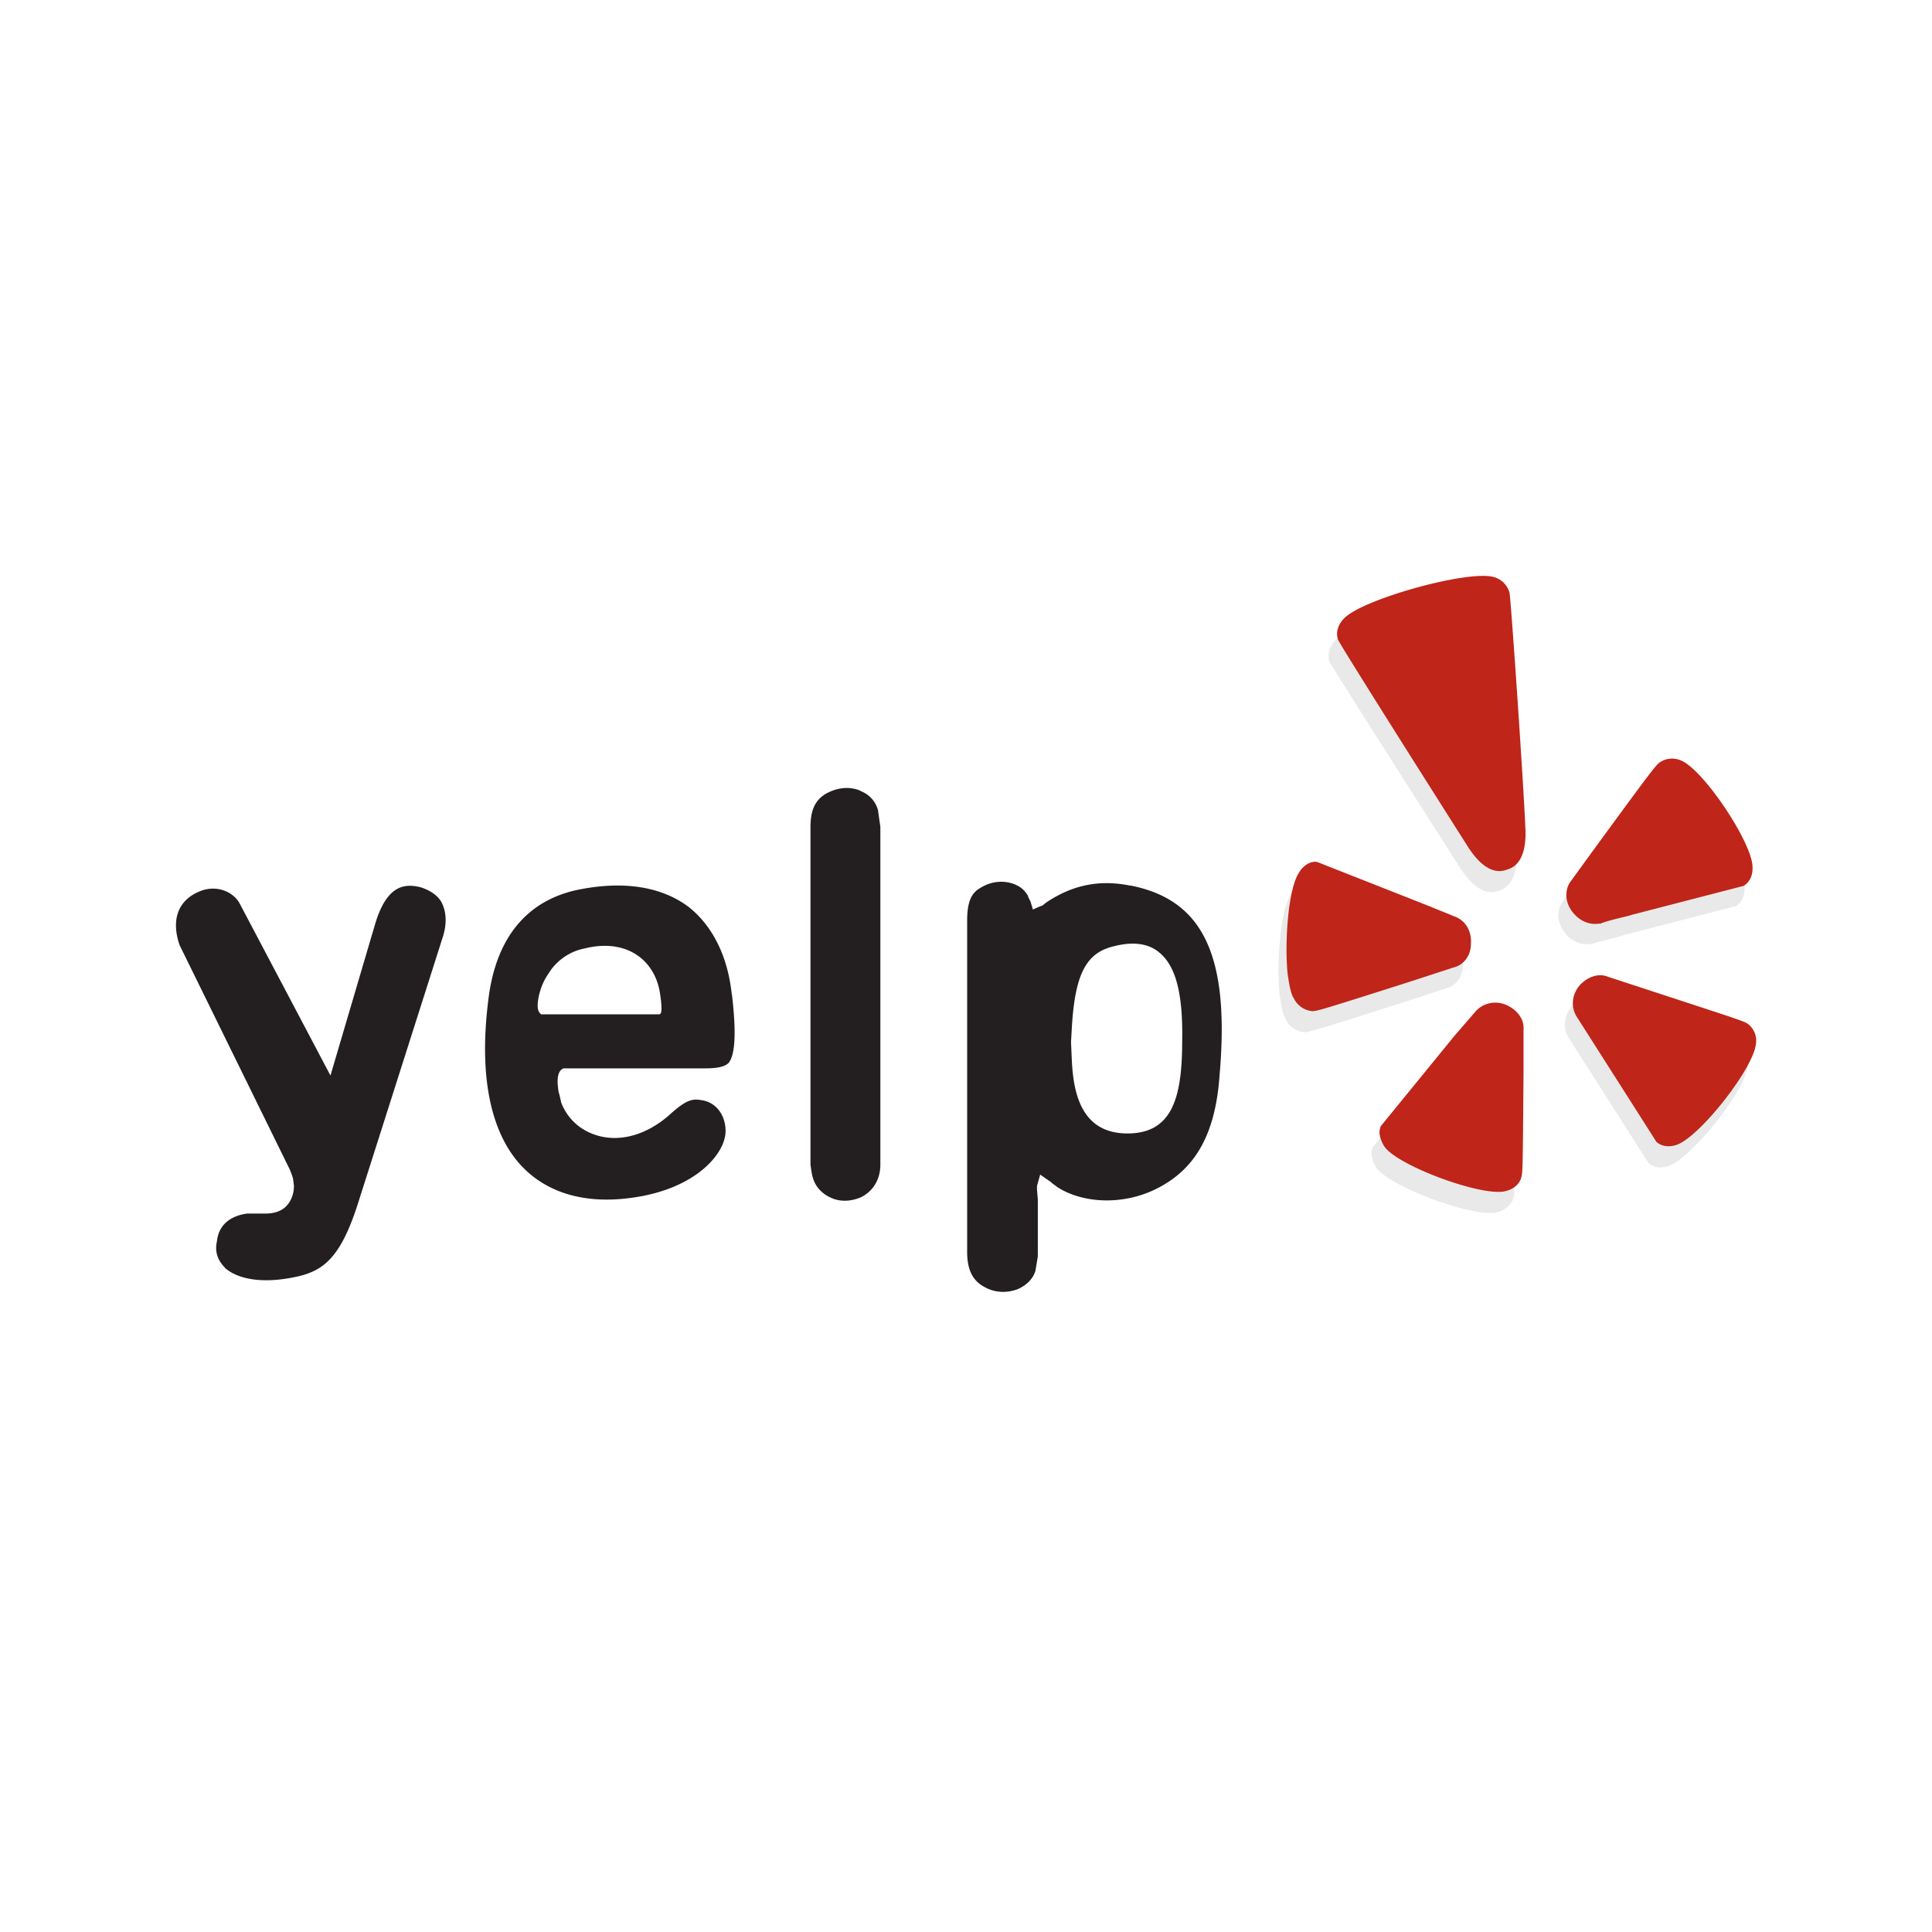 <svg xmlns="http://www.w3.org/2000/svg" viewBox="-99 177.6 120 60" height="1em" width="1em">
  <g fill="none" stroke="#bdbcbc" stroke-width=".072" stroke-linejoin="round">
    <path d="M-28.14 199.345z"/>
    <path d="M6.463 221.726z"/>
  </g>
  <path d="M-18.825 203.133c-.64.986-.888 4.143-.7 6.214.1.7.197 1.282.395 1.578a1.42 1.42 0 0 0 1.134.789c.296 0 .493-.05 6.214-1.874l2.565-.838c.64-.148 1.085-.74 1.085-1.48.05-.8-.345-1.43-.986-1.677l-1.825-.74-6.757-2.663c-.444-.05-.838.197-1.134.7m13.818 18.926c.1-.296.1-.493.148-6.5v-2.713c.05-.64-.395-1.233-1.085-1.53s-1.48-.1-1.923.444l-1.282 1.48-4.587 5.623c-.05.197-.1.345-.05.543a1.86 1.86 0 0 0 .345.79c.986 1.184 5.82 2.96 7.35 2.713.493-.1.888-.395 1.085-.838m9.74-2.092c1.43-.592 4.636-4.587 4.833-6.165.1-.543-.1-.986-.444-1.282-.247-.197-.444-.247-6.165-2.12l-2.565-.838c-.592-.247-1.282 0-1.776.543-.493.592-.543 1.38-.148 1.973l4.932 7.743c.345.296.838.345 1.332.148m-2.966-14.283l7.053-1.825c.395-.247.592-.7.543-1.233v-.05c-.148-1.578-2.96-5.77-4.34-6.46-.493-.247-.986-.197-1.38.05-.247.148-.444.395-3.946 5.18l-1.578 2.17c-.395.493-.444 1.233 0 1.874.395.64 1.134.937 1.776.8l-.05.05c.296-.148.888-.247 1.923-.543m-6.56-5.35c-.1-2.565-.888-14.106-.986-14.6a1.4 1.4 0 0 0-1.036-.986c-1.677-.395-8.04 1.38-9.223 2.565a1.41 1.41 0 0 0-.395 1.332c.197.395 8.1 12.774 8.1 12.774 1.184 1.874 2.12 1.578 2.417 1.48s1.233-.395 1.134-2.565" fill="#e9e9e9"/>
  <path d="M-18.33 201.823c-.64.986-.888 4.143-.7 6.214.1.7.197 1.282.395 1.578a1.42 1.42 0 0 0 1.134.789c.296 0 .493-.05 6.214-1.874l2.565-.838c.64-.148 1.085-.74 1.085-1.48.05-.8-.345-1.43-.986-1.677l-1.825-.74-6.757-2.663c-.395-.05-.838.197-1.134.7m13.82 18.925c.1-.296.1-.493.148-6.5v-2.713c.05-.64-.395-1.233-1.085-1.53s-1.48-.1-1.923.444l-1.282 1.48-4.587 5.623c-.05.197-.1.345-.05.543a1.86 1.86 0 0 0 .345.79c.986 1.184 5.82 2.96 7.35 2.713.543-.1.937-.395 1.085-.838m9.738-2.092c1.43-.592 4.587-4.587 4.833-6.165.1-.543-.1-.986-.444-1.282-.247-.197-.444-.247-6.165-2.12l-2.564-.84c-.592-.247-1.282 0-1.776.543-.493.592-.543 1.38-.148 1.973l4.932 7.743c.345.296.838.345 1.332.148m-2.968-14.23l7.053-1.825c.395-.247.592-.7.543-1.233v-.05c-.148-1.578-2.96-5.77-4.34-6.46-.493-.247-.986-.197-1.38.05-.247.148-.444.395-3.946 5.18l-1.578 2.17c-.395.493-.444 1.233 0 1.874s1.134.937 1.776.8l-.05.05c.296-.148.888-.296 1.923-.543m-6.508-5.4c-.1-2.565-.888-14.106-.986-14.648a1.4 1.4 0 0 0-1.036-.986c-1.677-.395-8.04 1.38-9.223 2.565-.395.395-.543.888-.395 1.332.148.395 8.04 12.823 8.04 12.823 1.184 1.874 2.12 1.578 2.417 1.48.345-.1 1.282-.395 1.184-2.565" fill="#bf2519"/>
  <path d="M-85.043 226.34c.838.74 2.367.986 4.3.592 1.776-.345 2.86-1.134 3.946-4.488l5.277-16.572c.296-.888.247-1.628-.05-2.22-.247-.444-.7-.74-1.282-.937-.986-.247-2.12-.197-2.86 2.318l-2.762 9.37-5.623-10.653c-.345-.7-1.38-1.233-2.466-.8-1.38.543-1.825 1.776-1.282 3.354l6.855 13.96s.197.493.197.592l.05.395c0 .543-.197.986-.493 1.282s-.74.444-1.282.444h-1.134c-1.085.148-1.776.74-1.874 1.726-.148.64.05 1.184.493 1.628m26.997-15.73h-7.35c-.197-.148-.296-.395-.148-1.134.1-.395.197-.74.493-1.233l.296-.444c.543-.7 1.282-1.134 2.07-1.282 2.565-.64 4.4.7 4.685 2.9.148 1.036.05 1.184-.05 1.184zm4.488-1.233c-.247-2.367-1.184-4.242-2.663-5.425-1.628-1.233-3.896-1.628-6.6-1.134-3.403.592-5.425 3-5.87 7.003-.592 4.784.197 8.384 2.27 10.407 1.578 1.53 3.847 2.17 6.658 1.776 3.995-.543 5.82-2.762 5.82-4.143 0-1.036-.64-1.825-1.53-1.923-.543-.1-.937 0-1.923.888-1.38 1.233-3 1.726-4.44 1.332-1.085-.296-1.923-1.036-2.318-2.07 0 0-.148-.7-.148-.592-.1-.592-.148-1.233.197-1.48l.1-.05h8.78c.8 0 1.233-.1 1.48-.345.444-.592.444-2.12.197-4.242m7.985-12.655c-.7-.296-1.48-.197-2.17.197-.64.395-.937.986-.937 2.07v20.96s.1.74.148.8c.148.543.543.986 1.085 1.233.592.296 1.282.247 1.874 0 .74-.345 1.233-1.085 1.233-2.022v-21l-.148-1.036a1.74 1.74 0 0 0-1.085-1.184M-28.975 218c-2.9 0-3.354-2.565-3.452-4.537l-.05-1.134.05-.888c.197-3.354.888-4.685 2.663-5.08 1.184-.296 2.12-.148 2.762.395 1.036.838 1.48 2.565 1.43 5.475 0 3.502-.592 5.77-3.403 5.77zm.197-15.388c-1.923-.395-3.6-.05-5.228 1.036l-.247.197-.148.05-.444.197-.148-.493-.148-.296v-.05l-.1-.148c-.444-.7-1.726-1.036-2.8-.395-.543.296-.888.74-.888 2.07v20.567c0 1.134.345 1.825 1.134 2.22.64.345 1.38.345 2.022.1.543-.247.937-.64 1.085-1.134l.148-.888v-3.55l-.05-.592v-.247l.197-.7.64.444a2.11 2.11 0 0 0 .247.197l.197.148.247.148.197.1c1.726.838 4.044.74 5.87-.247 2.318-1.233 3.502-3.403 3.748-7.004.64-7.398-1.036-10.85-5.524-11.738" fill="#231f20"/>
</svg>
